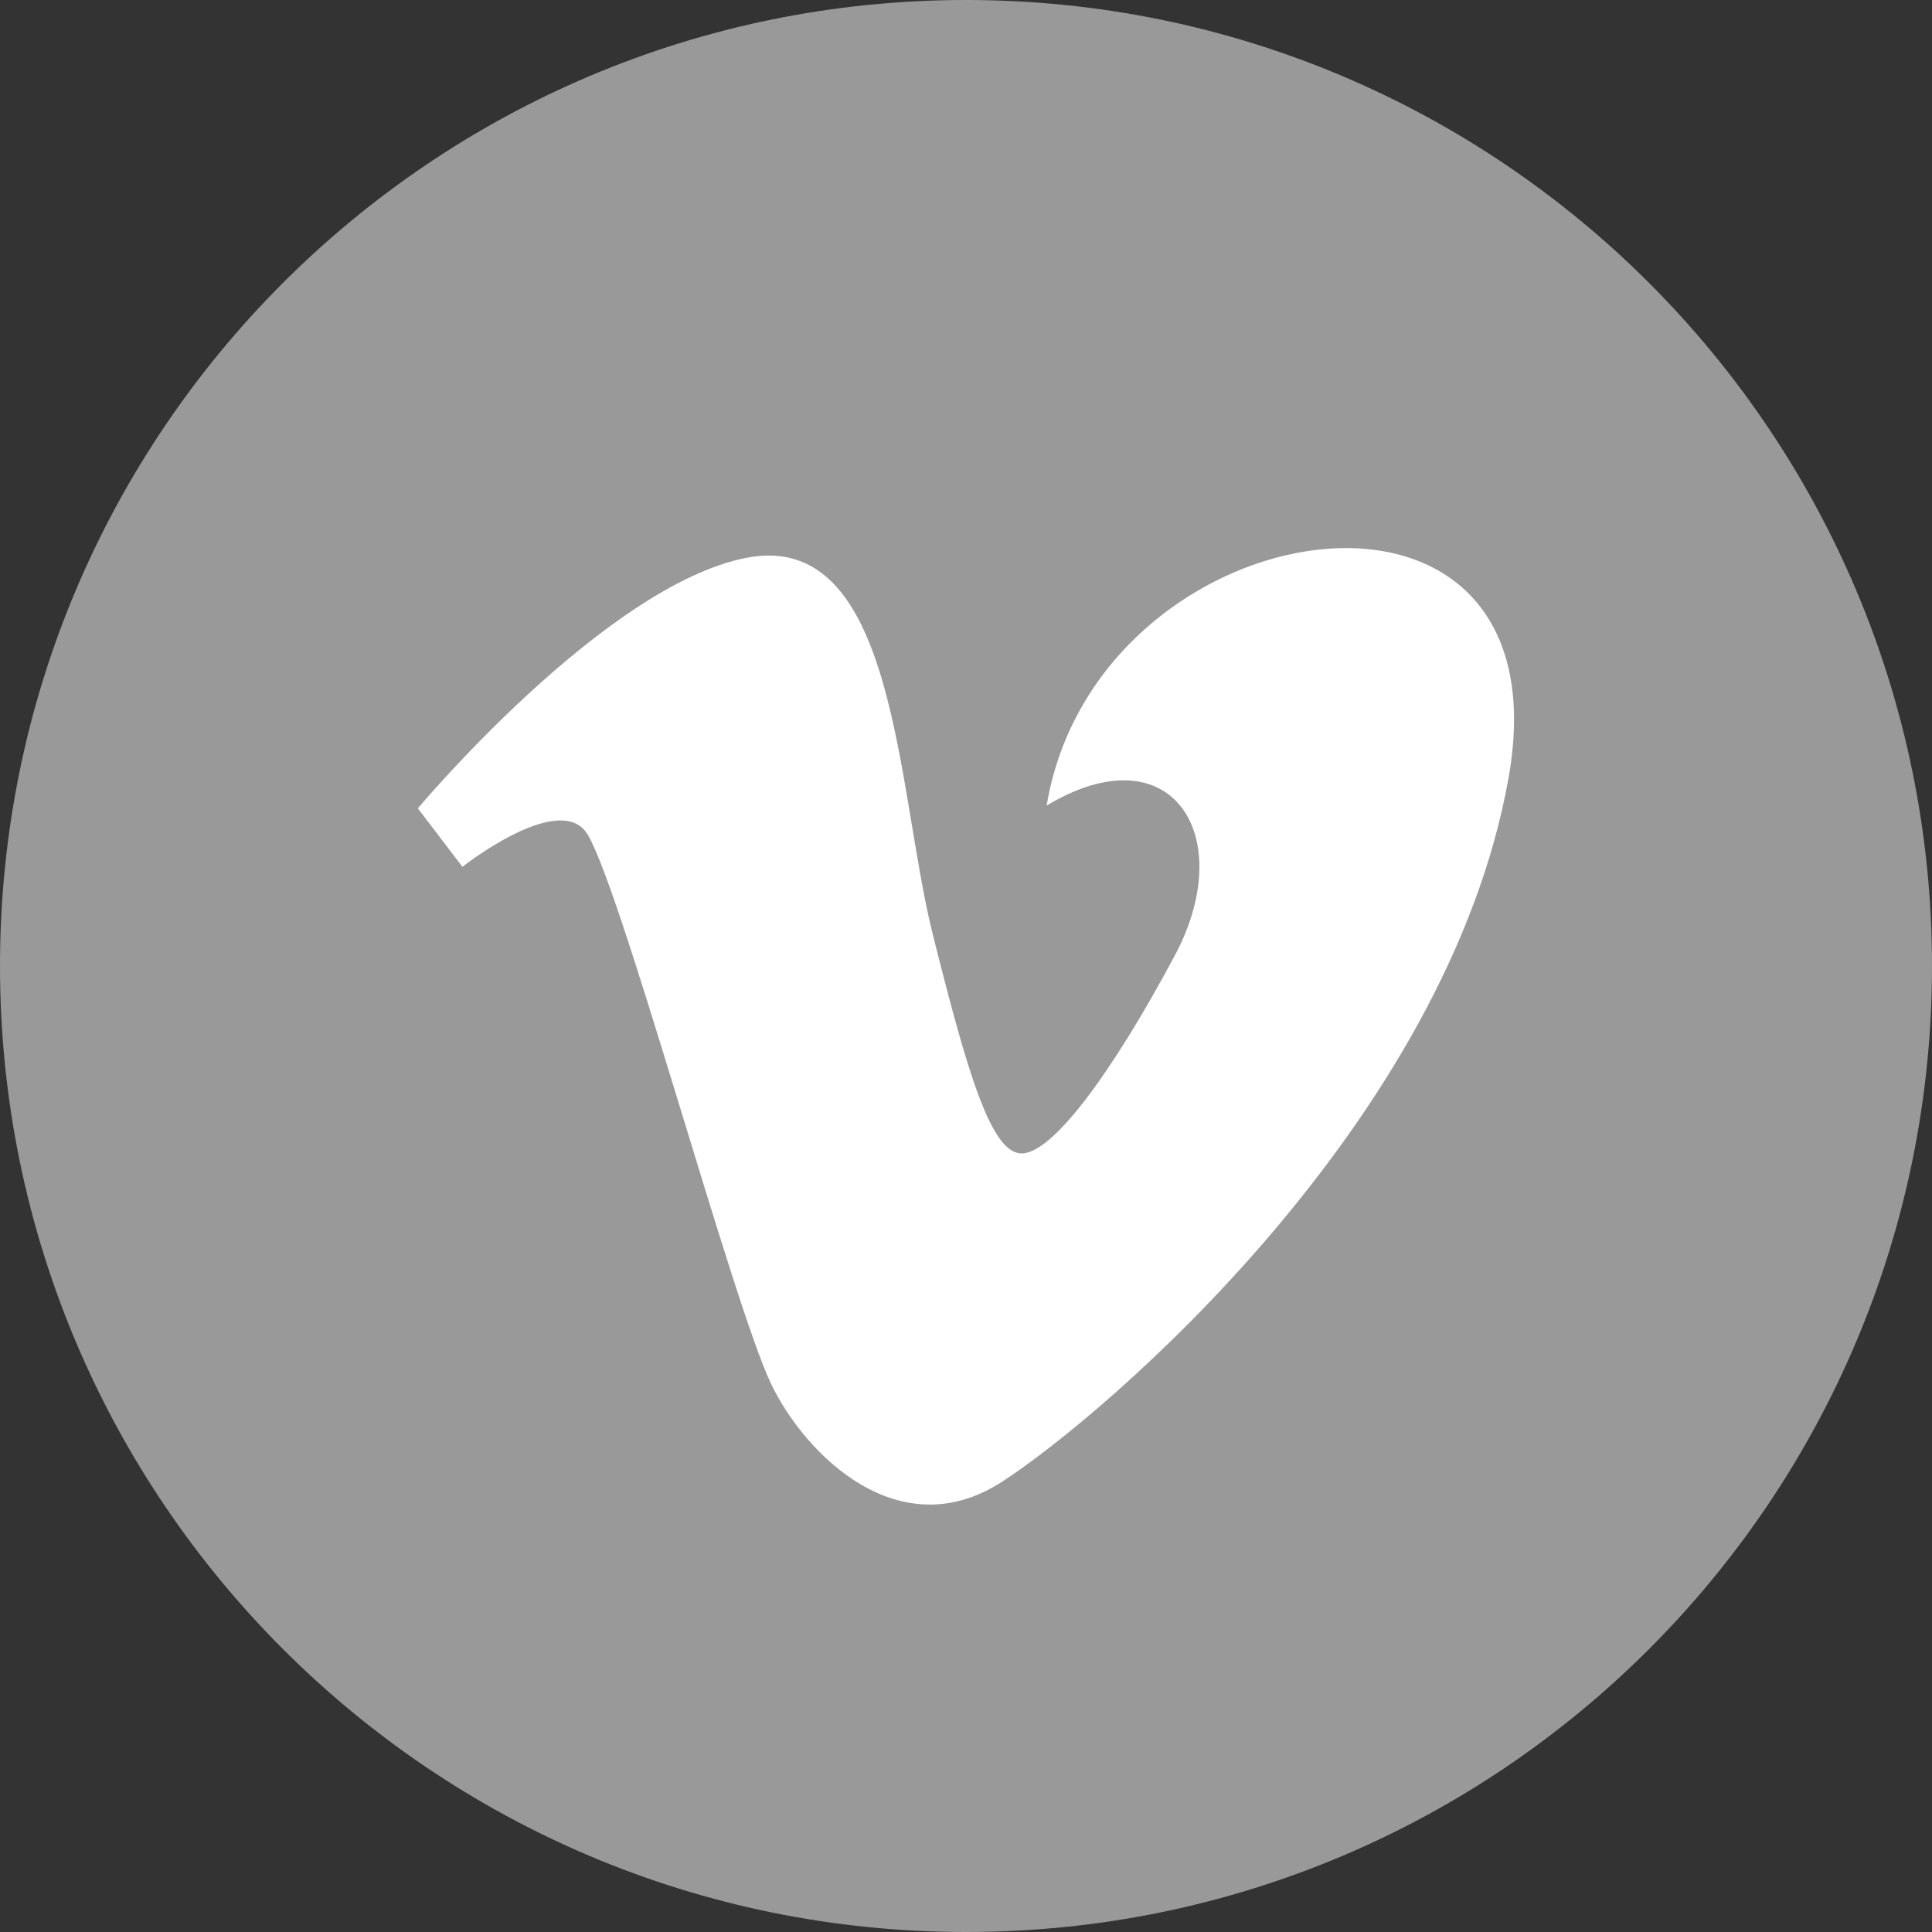 <?xml version="1.0" encoding="UTF-8"?><svg xmlns="http://www.w3.org/2000/svg" xmlns:xlink="http://www.w3.org/1999/xlink" version="1.1" x="0px" y="0px" viewBox="0 0 32 32" xml:space="preserve"><rect x="0" y="0" width="32" height="32" fill="#333333" stroke="none"/><g id="Layer_7"><path fill="#999" d="M16 0C7.163 0 0 7.163 0 16c0 8.836 7.163 16 16 16s16-7.164 16-16c0-8.837-7.163-16-16-16z"/><path fill="#FFF" d="M7.659 14.357s1.521-1.199 2.028-.6c.507.6 2.442 7.836 3.088 9.171.564 1.171 2.119 2.718 3.824 1.613 1.705-1.105 7.373-5.945 8.388-11.66 1.014-5.714-6.821-4.517-7.651.461 2.075-1.245 3.182.506 2.12 2.489-1.06 1.981-2.028 3.273-2.535 3.273-.506 0-.895-1.326-1.475-3.643-.599-2.395-.596-6.71-3.087-6.221-2.35.461-5.438 4.149-5.438 4.149l.738.968z"/></g></svg>
